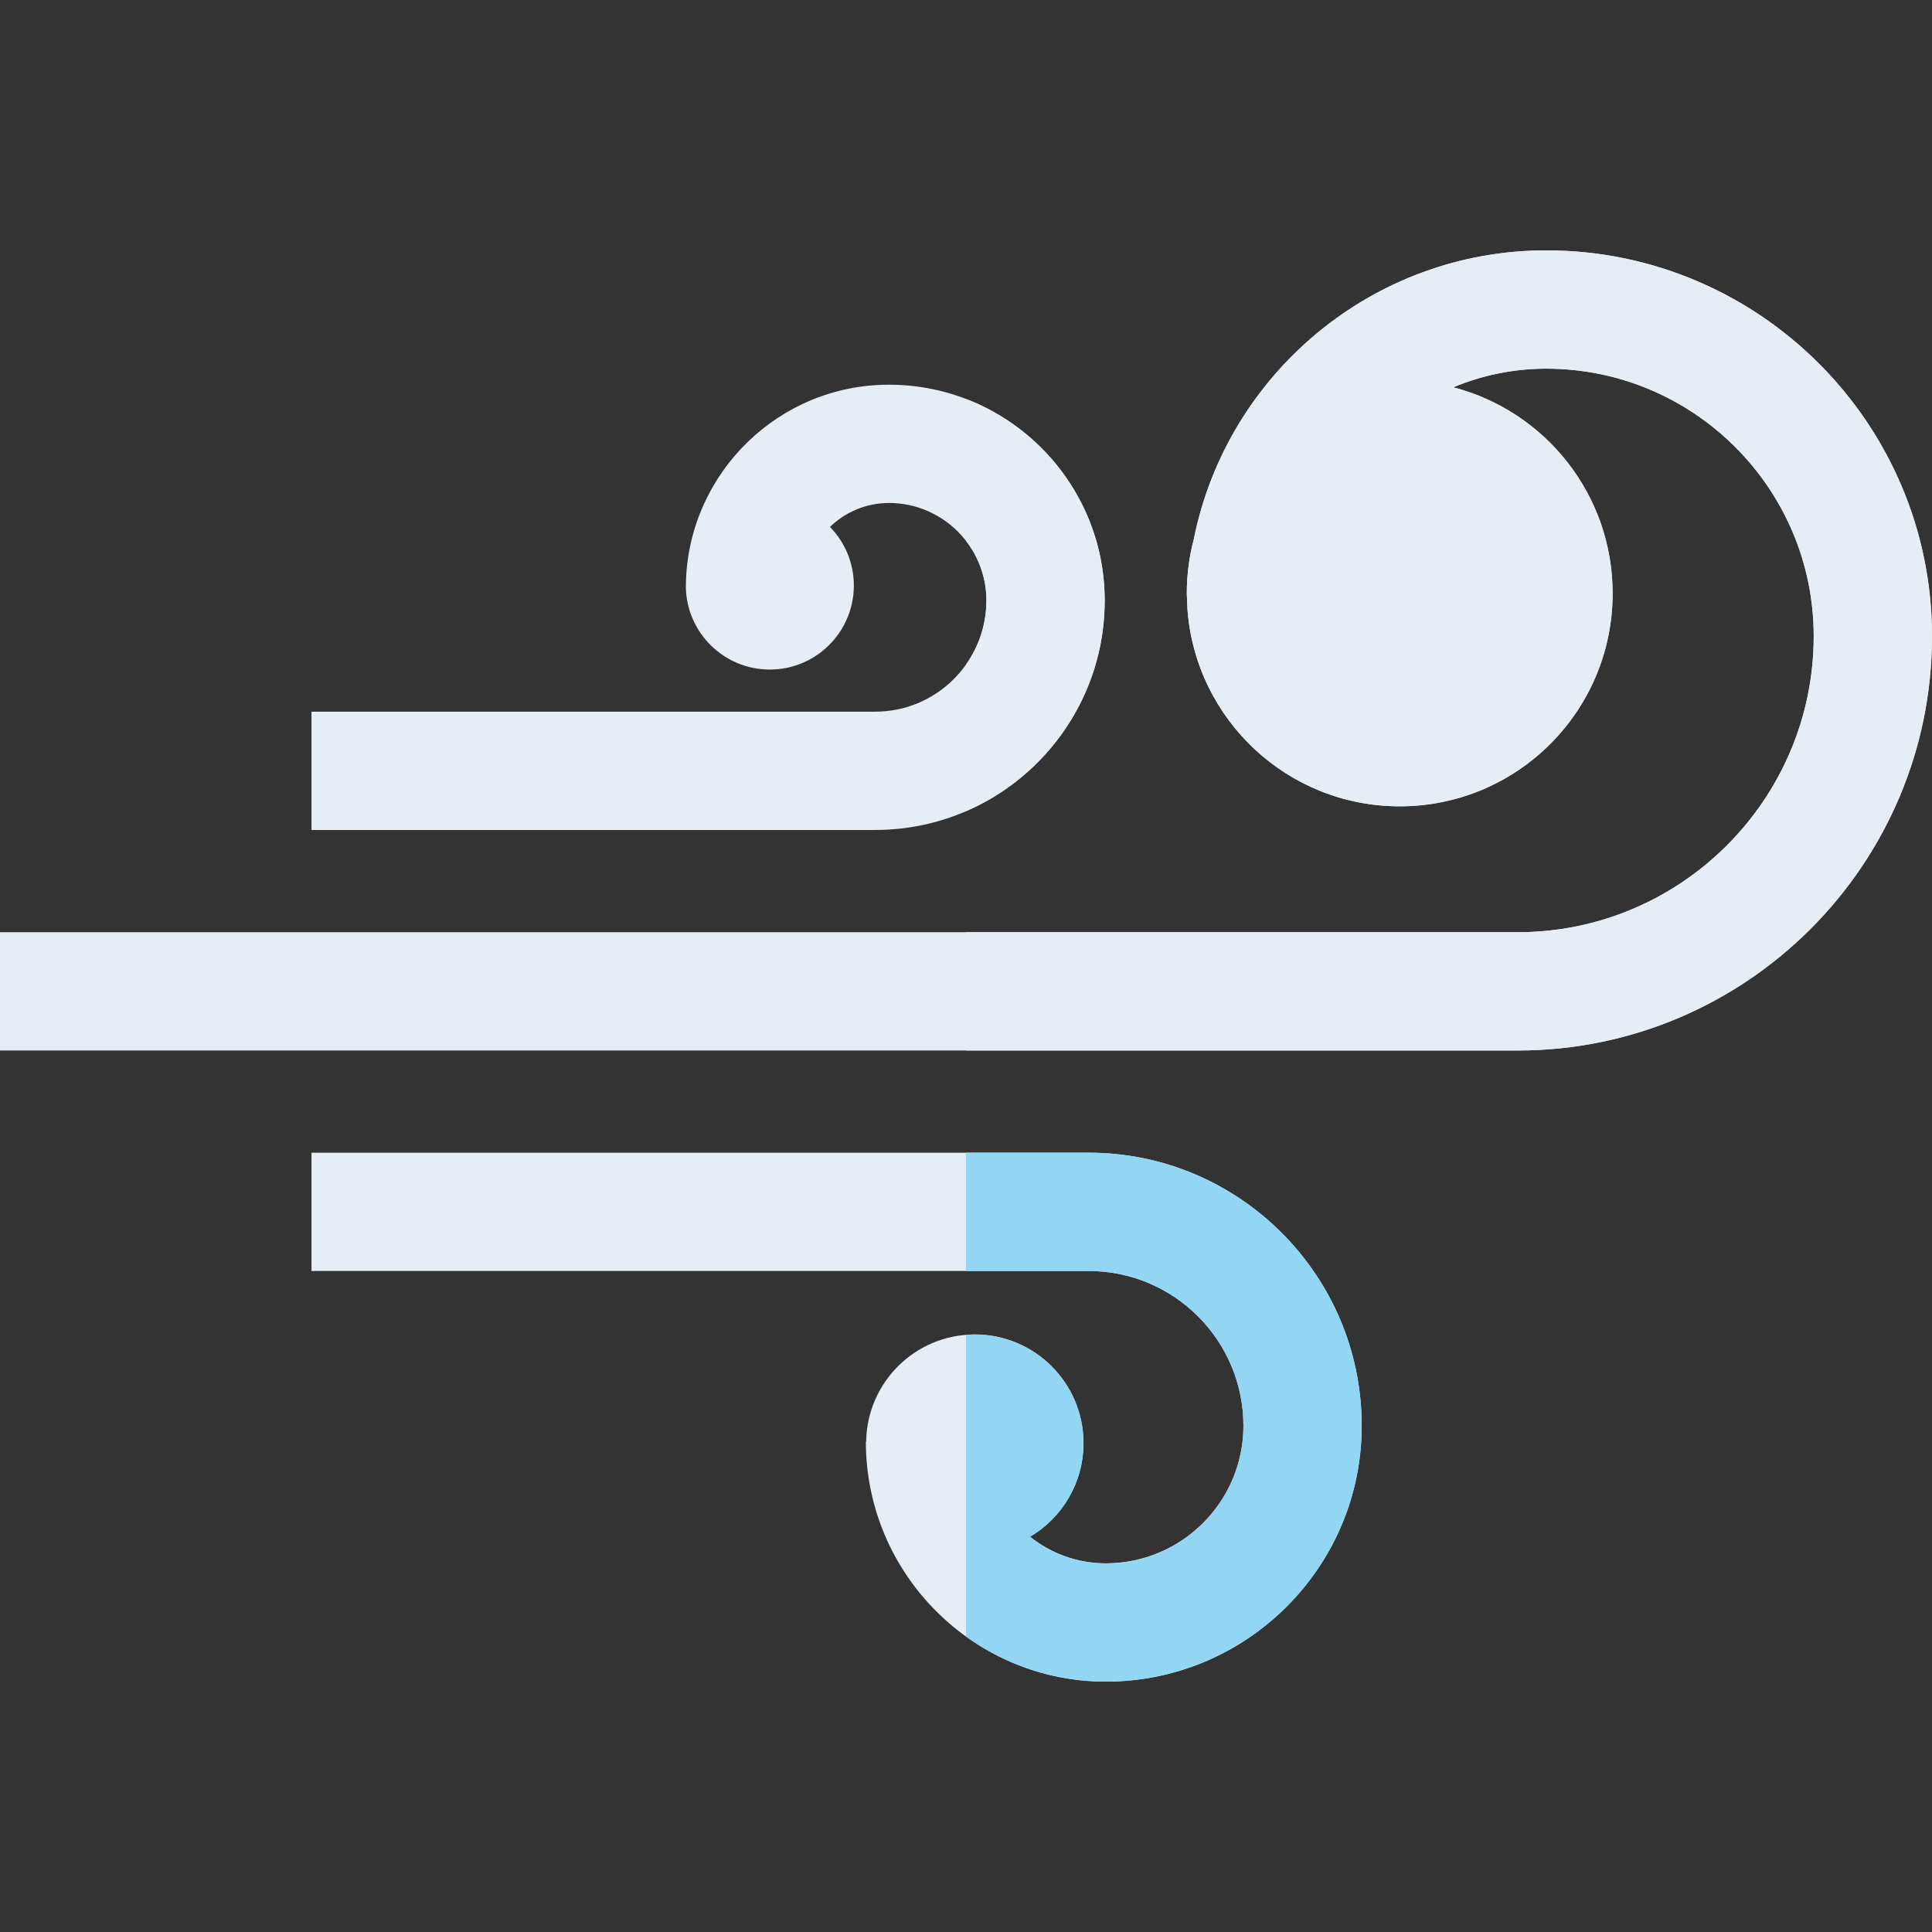 <?xml version="1.0" encoding="iso-8859-1"?>
<!-- Generator: Adobe Illustrator 19.0.0, SVG Export Plug-In . SVG Version: 6.00 Build 0)  -->
<svg version="1.1" id="Layer_1" xmlns="http://www.w3.org/2000/svg" xmlns:xlink="http://www.w3.org/1999/xlink" x="0px" y="0px"
	 viewBox="0 0 512 512" style="enable-background:new 0 0 512 512;" xml:space="preserve">
<rect x="0" y="0" width="512" height="512" fill="#333333" stroke="none"/>
<path style="fill:#E6EDF4;" d="M288.495,305.475H82.547v31.347h205.948c22.621,0,41.025,18.404,41.025,41.025
	c0,20.102-16.354,36.455-36.455,36.455c-7.592,0-14.574-2.643-20.09-7.048c8.475-5.014,14.162-14.242,14.162-24.803
	c0-15.908-12.896-28.803-28.804-28.803c-15.773,0-28.577,12.679-28.793,28.401h-0.076c0,35.07,28.531,63.601,63.601,63.601
	c37.386,0,67.802-30.416,67.802-67.802C360.866,337.941,328.4,305.475,288.495,305.475z"/>
<path style="fill:#E6EDF4;" d="M409.773,66.351c-46.1,0-84.652,32.921-93.392,76.488c-1.214,4.603-1.866,9.434-1.866,14.419
	c0,0.579,0.183,4.346,0.183,4.346c2.221,29.129,26.543,52.079,56.241,52.079c31.162,0,56.424-25.262,56.424-56.424
	c0-26.255-17.933-48.319-42.217-54.618c7.583-3.179,15.902-4.941,24.626-4.941c39.084,0,70.88,31.797,70.88,70.88
	c0,43.267-35.201,78.467-78.467,78.467H0v31.347h402.186C462.738,278.393,512,229.13,512,168.578
	C512,112.21,466.141,66.351,409.773,66.351z"/>
<path style="fill:#E6EDF4;" d="M292.757,159.13c0-31.53-25.651-57.181-57.181-57.181c-29.119,0-52.896,23.242-53.793,52.146
	c-0.017,0.357-0.023,1.689-0.023,1.689c0.331,12.013,10.15,21.655,22.243,21.655c12.302,0,22.274-9.973,22.274-22.274
	c0-6.042-2.415-11.514-6.32-15.526c4.049-3.918,9.552-6.344,15.619-6.344c14.245,0,25.834,11.589,25.834,25.834
	c0,16.251-13.221,29.473-29.472,29.473H82.547v31.347h149.391C265.473,219.951,292.757,192.667,292.757,159.13z"/>
<g>
	<path style="fill:#E6EDF4;" d="M256,143.339c3.387,4.37,5.41,9.848,5.41,15.792c0,6.323-2.008,12.182-5.41,16.987v38.86
		c21.6-9.343,36.757-30.855,36.757-55.846c0-24.335-15.287-45.156-36.757-53.396L256,143.339L256,143.339z"/>
	<path style="fill:#93D6F4;" d="M288.495,305.475H256v31.347h32.495c22.621,0,41.025,18.404,41.025,41.025
		c0,20.102-16.354,36.455-36.455,36.455c-7.592,0-14.574-2.643-20.09-7.048c8.475-5.014,14.162-14.242,14.162-24.803
		c0-15.908-12.896-28.803-28.804-28.803c-0.786,0-1.562,0.04-2.333,0.102v79.935c10.445,7.518,23.241,11.965,37.064,11.965
		c37.386,0,67.802-30.416,67.802-67.802C360.866,337.941,328.4,305.475,288.495,305.475z"/>
</g>
<path style="fill:#E6EDF4;" d="M409.773,66.351c-46.1,0-84.652,32.921-93.392,76.488c-1.214,4.603-1.866,9.434-1.866,14.419
	c0,0.579,0.183,4.346,0.183,4.346c2.221,29.129,26.543,52.079,56.241,52.079c31.162,0,56.424-25.262,56.424-56.424
	c0-26.255-17.933-48.319-42.217-54.618c7.583-3.179,15.902-4.941,24.626-4.941c39.084,0,70.88,31.797,70.88,70.88
	c0,43.267-35.201,78.467-78.467,78.467H256v31.347h146.186C462.738,278.393,512,229.13,512,168.578
	C512,112.21,466.141,66.351,409.773,66.351z"/>
<g>
</g>
<g>
</g>
<g>
</g>
<g>
</g>
<g>
</g>
<g>
</g>
<g>
</g>
<g>
</g>
<g>
</g>
<g>
</g>
<g>
</g>
<g>
</g>
<g>
</g>
<g>
</g>
<g>
</g>
</svg>
